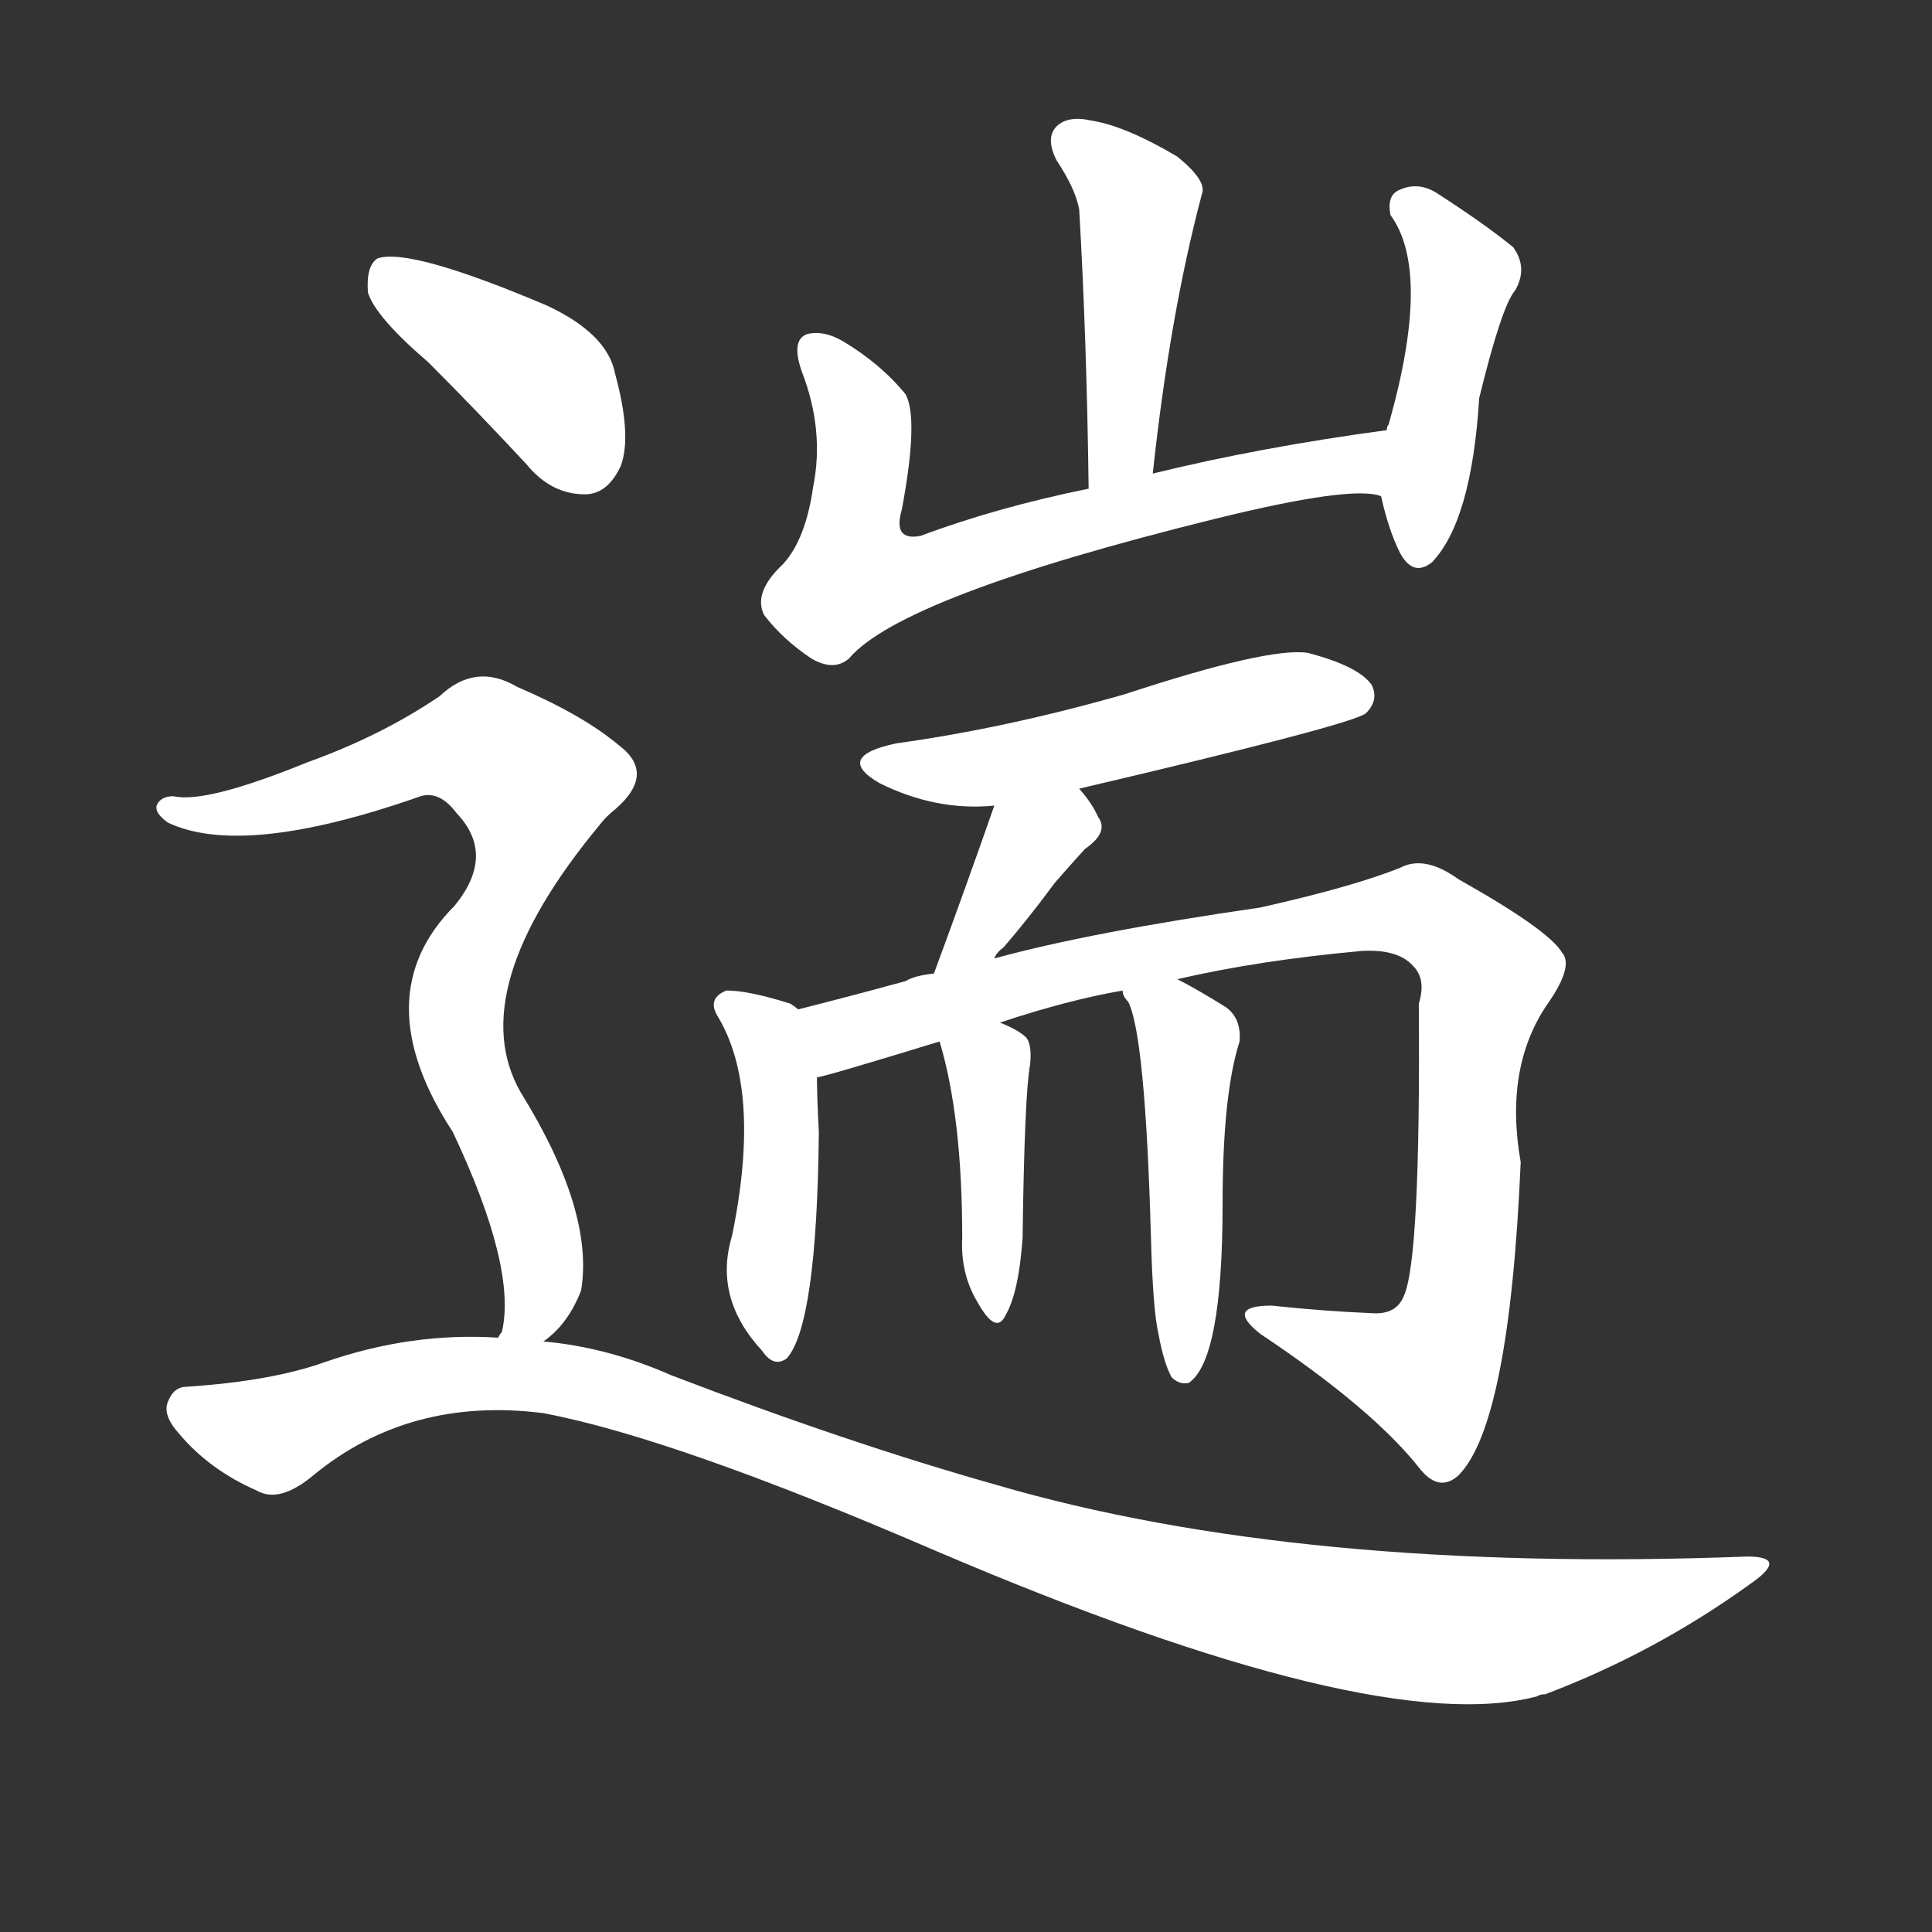 <svg version="1.1" viewBox="0 0 1024 1024" xmlns="http://www.w3.org/2000/svg">
  <rect x="0" y="0" width="1024" height="1024" fill="#333333" stroke="none"/>
  <g transform="scale(1, -1) translate(0, -900)">
    <style type="text/css">
        .stroke1 {fill: #FFFFFF;}
        .stroke2 {fill: #FFFFFF;}
        .stroke3 {fill: #FFFFFF;}
        .stroke4 {fill: #FFFFFF;}
        .stroke5 {fill: #FFFFFF;}
        .stroke6 {fill: #FFFFFF;}
        .stroke7 {fill: #FFFFFF;}
        .stroke8 {fill: #FFFFFF;}
        .stroke9 {fill: #FFFFFF;}
        .stroke10 {fill: #FFFFFF;}
        .stroke11 {fill: #FFFFFF;}
        .stroke12 {fill: #FFFFFF;}
        .stroke13 {fill: #FFFFFF;}
        .stroke14 {fill: #FFFFFF;}
        .stroke15 {fill: #FFFFFF;}
        .stroke16 {fill: #FFFFFF;}
        .stroke17 {fill: #FFFFFF;}
        .stroke18 {fill: #FFFFFF;}
        .stroke19 {fill: #FFFFFF;}
        .stroke20 {fill: #FFFFFF;}
        text {
            font-family: Helvetica;
            font-size: 50px;
            fill: #FFFFFF;}
            paint-order: stroke;
            stroke: #000000;
            stroke-width: 4px;
            stroke-linecap: butt;
            stroke-linejoin: miter;
            font-weight: 800;
        }
    </style>

    <path d="M 611 649 Q 620 733 637 797 Q 640 804 624 817 Q 597 833 579 836 Q 566 839 560 833 Q 554 827 560 815 Q 570 800 572 789 Q 576 720 577 641 C 577 611 608 619 611 649 Z" class="stroke1"/>
    <path d="M 735 672 Q 668 663 611 649 L 577 641 Q 528 631 488 616 Q 473 613 478 630 Q 487 678 480 691 Q 467 707 447 719 Q 437 725 428 723 Q 419 720 425 703 Q 437 672 431 642 Q 427 614 415 601 Q 399 586 405 574 Q 415 561 430 551 Q 442 544 450 551 Q 478 584 644 625 Q 717 643 732 637 C 762 634 765 676 735 672 Z" class="stroke2"/>
    <path d="M 732 637 Q 736 619 742 607 Q 749 594 759 602 Q 780 624 784 689 Q 796 738 803 746 Q 810 758 802 769 Q 786 782 761 798 Q 751 804 741 799 Q 735 796 737 786 Q 759 756 736 675 Q 735 674 735 672 L 732 637 Z" class="stroke3"/>
    <path d="M 572 482 Q 717 516 724 522 Q 731 529 727 537 Q 720 547 693 554 Q 672 557 596 532 Q 533 514 475 506 Q 442 499 466 485 Q 496 470 527 473 L 572 482 Z" class="stroke4"/>
    <path d="M 527 392 Q 528 395 532 398 Q 545 413 559 432 Q 565 439 575 450 Q 588 459 582 467 Q 579 474 572 482 C 553 505 537 501 527 473 Q 512 430 495 384 C 485 356 511 367 527 392 Z" class="stroke5"/>
    <path d="M 423 365 Q 422 366 419 368 Q 397 375 385 375 Q 375 371 380 362 Q 404 323 388 245 Q 378 212 404 184 Q 410 175 417 180 Q 433 198 434 300 Q 433 319 433 329 C 433 359 433 359 423 365 Z" class="stroke6"/>
    <path d="M 624 381 Q 667 391 722 396 Q 741 397 749 388 Q 756 381 752 368 Q 753 232 744 213 Q 740 203 727 204 Q 702 205 674 208 Q 649 208 668 193 Q 728 153 753 121 Q 763 109 773 118 Q 800 145 806 284 Q 797 335 821 369 Q 834 388 828 395 Q 821 407 773 434 Q 755 447 742 440 Q 717 430 668 419 Q 578 406 527 392 L 495 384 Q 485 383 480 380 Q 447 371 423 365 C 394 358 404 321 433 329 Q 436 329 498 348 L 530 358 Q 566 370 595 375 L 624 381 Z" class="stroke7"/>
    <path d="M 498 348 Q 510 308 510 244 Q 509 225 518 210 Q 528 192 533 203 Q 540 215 542 244 Q 543 320 546 336 Q 547 346 544 350 Q 540 354 530 358 C 503 370 490 375 498 348 Z" class="stroke8"/>
    <path d="M 614 193 Q 617 177 621 170 Q 625 166 630 167 Q 648 179 648 262 Q 648 320 657 348 Q 658 360 650 366 Q 634 376 624 381 C 597 395 582 402 595 375 Q 595 372 598 369 Q 607 351 610 245 Q 611 206 614 193 Z" class="stroke9"/>
    <path d="M 227 708 Q 252 683 279 654 Q 292 638 310 638 Q 322 638 329 653 Q 335 669 326 702 Q 322 723 290 738 Q 217 769 200 763 Q 194 759 195 745 Q 199 732 227 708 Z" class="stroke10"/>
    <path d="M 288 189 Q 301 198 308 216 Q 315 258 276 321 Q 245 375 318 463 Q 321 467 326 471 Q 348 490 328 505 Q 309 521 274 536 Q 252 549 233 531 Q 202 510 163 496 Q 109 474 92 478 Q 85 478 83 473 Q 82 469 89 464 Q 129 445 223 478 Q 233 481 242 469 Q 263 447 241 420 Q 193 372 240 300 Q 274 228 266 194 Q 265 193 264 191 C 257 162 267 168 288 189 Z" class="stroke11"/>
    <path d="M 264 191 Q 218 194 172 178 Q 144 168 99 165 Q 92 165 89 157 Q 86 150 95 140 Q 111 121 136 110 Q 148 103 166 118 Q 217 160 288 151 Q 357 138 496 78 Q 730 -22 815 1 Q 816 2 819 2 Q 877 24 927 60 Q 949 75 926 75 Q 689 66 528 113 Q 450 135 356 171 Q 322 186 288 189 L 264 191 Z" class="stroke12"/>
</g></svg>